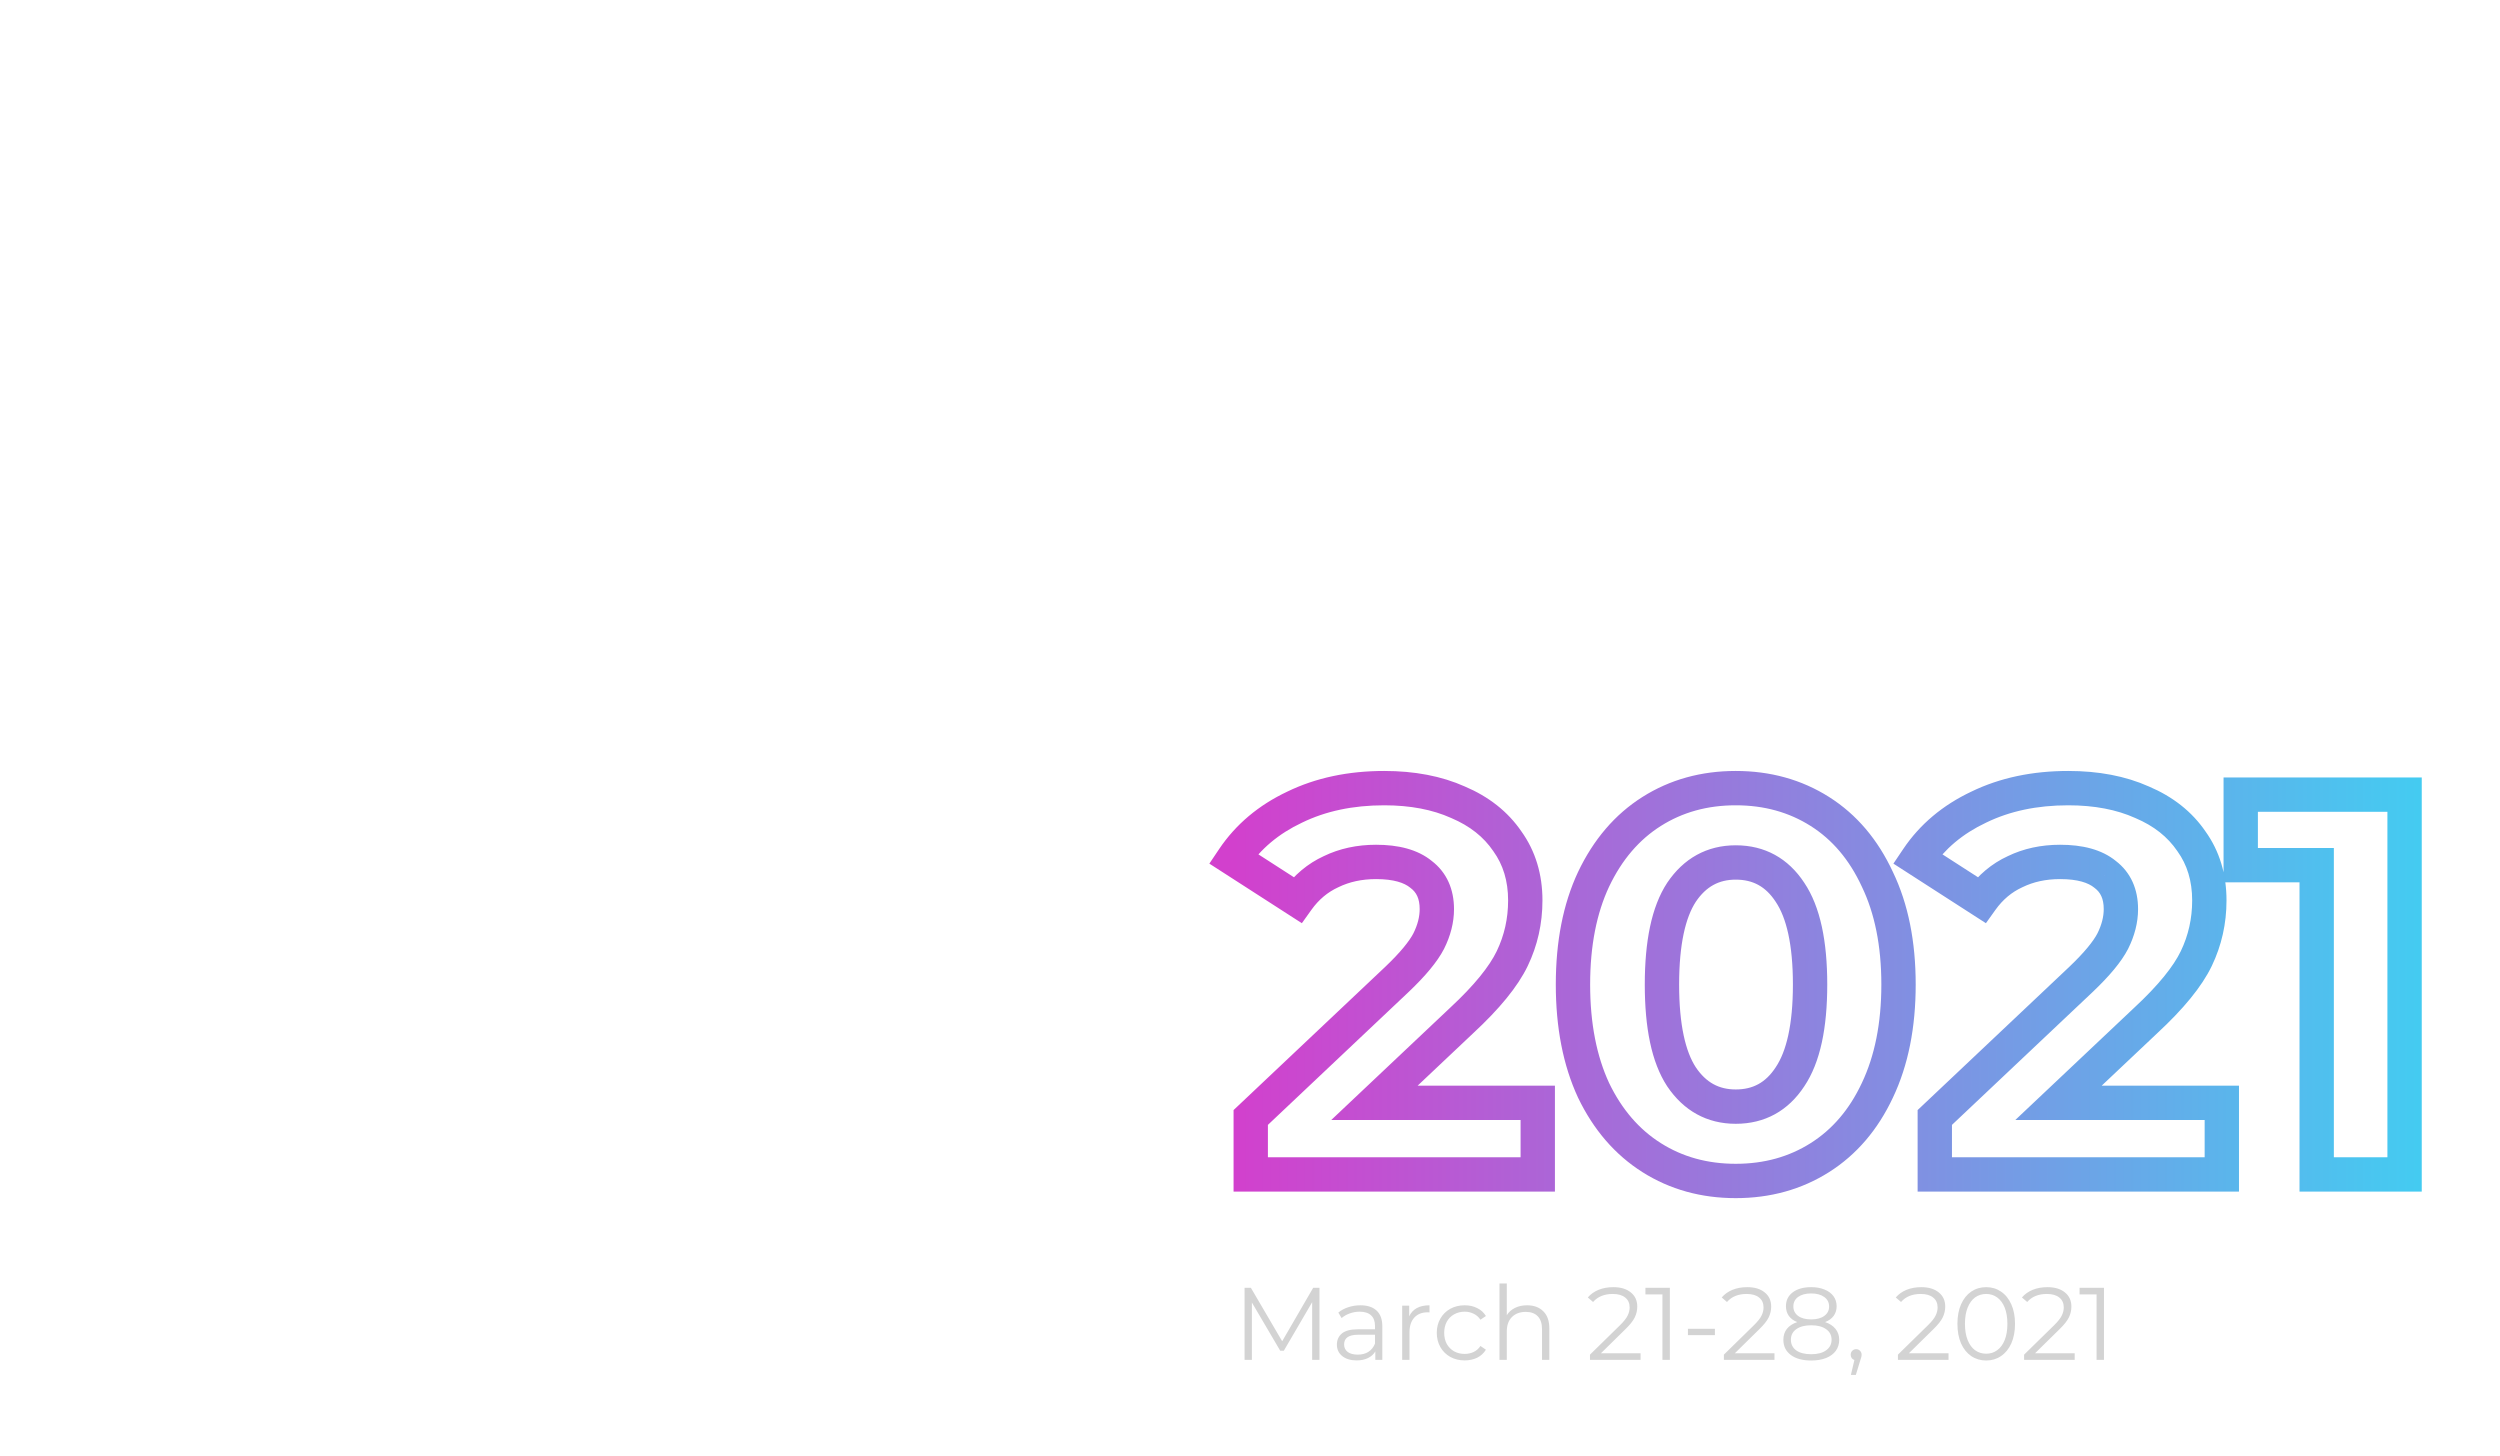 <svg width="728" height="424" viewBox="0 0 728 424" fill="none" xmlns="http://www.w3.org/2000/svg">
<path d="M384.23 375V396H382.1V379.2L373.85 393.33H372.8L364.55 379.29V396H362.42V375H364.25L373.37 390.57L382.4 375H384.23ZM396.142 380.1C398.202 380.1 399.782 380.62 400.882 381.66C401.982 382.68 402.532 384.2 402.532 386.22V396H400.492V393.54C400.012 394.36 399.302 395 398.362 395.46C397.442 395.92 396.342 396.15 395.062 396.15C393.302 396.15 391.902 395.73 390.862 394.89C389.822 394.05 389.302 392.94 389.302 391.56C389.302 390.22 389.782 389.14 390.742 388.32C391.722 387.5 393.272 387.09 395.392 387.09H400.402V386.13C400.402 384.77 400.022 383.74 399.262 383.04C398.502 382.32 397.392 381.96 395.932 381.96C394.932 381.96 393.972 382.13 393.052 382.47C392.132 382.79 391.342 383.24 390.682 383.82L389.722 382.23C390.522 381.55 391.482 381.03 392.602 380.67C393.722 380.29 394.902 380.1 396.142 380.1ZM395.392 394.47C396.592 394.47 397.622 394.2 398.482 393.66C399.342 393.1 399.982 392.3 400.402 391.26V388.68H395.452C392.752 388.68 391.402 389.62 391.402 391.5C391.402 392.42 391.752 393.15 392.452 393.69C393.152 394.21 394.132 394.47 395.392 394.47ZM410.358 383.31C410.858 382.25 411.598 381.45 412.578 380.91C413.578 380.37 414.808 380.1 416.268 380.1V382.17L415.758 382.14C414.098 382.14 412.798 382.65 411.858 383.67C410.918 384.69 410.448 386.12 410.448 387.96V396H408.318V380.22H410.358V383.31ZM426.518 396.15C424.958 396.15 423.558 395.81 422.318 395.13C421.098 394.45 420.138 393.5 419.438 392.28C418.738 391.04 418.388 389.65 418.388 388.11C418.388 386.57 418.738 385.19 419.438 383.97C420.138 382.75 421.098 381.8 422.318 381.12C423.558 380.44 424.958 380.1 426.518 380.1C427.878 380.1 429.088 380.37 430.148 380.91C431.228 381.43 432.078 382.2 432.698 383.22L431.108 384.3C430.588 383.52 429.928 382.94 429.128 382.56C428.328 382.16 427.458 381.96 426.518 381.96C425.378 381.96 424.348 382.22 423.428 382.74C422.528 383.24 421.818 383.96 421.298 384.9C420.798 385.84 420.548 386.91 420.548 388.11C420.548 389.33 420.798 390.41 421.298 391.35C421.818 392.27 422.528 392.99 423.428 393.51C424.348 394.01 425.378 394.26 426.518 394.26C427.458 394.26 428.328 394.07 429.128 393.69C429.928 393.31 430.588 392.73 431.108 391.95L432.698 393.03C432.078 394.05 431.228 394.83 430.148 395.37C429.068 395.89 427.858 396.15 426.518 396.15ZM444.688 380.1C446.668 380.1 448.238 380.68 449.398 381.84C450.578 382.98 451.168 384.65 451.168 386.85V396H449.038V387.06C449.038 385.42 448.628 384.17 447.808 383.31C446.988 382.45 445.818 382.02 444.298 382.02C442.598 382.02 441.248 382.53 440.248 383.55C439.268 384.55 438.778 385.94 438.778 387.72V396H436.648V373.74H438.778V382.98C439.358 382.06 440.158 381.35 441.178 380.85C442.198 380.35 443.368 380.1 444.688 380.1ZM477.732 394.08V396H463.002V394.47L471.732 385.92C472.832 384.84 473.572 383.91 473.952 383.13C474.352 382.33 474.552 381.53 474.552 380.73C474.552 379.49 474.122 378.53 473.262 377.85C472.422 377.15 471.212 376.8 469.632 376.8C467.172 376.8 465.262 377.58 463.902 379.14L462.372 377.82C463.192 376.86 464.232 376.12 465.492 375.6C466.772 375.08 468.212 374.82 469.812 374.82C471.952 374.82 473.642 375.33 474.882 376.35C476.142 377.35 476.772 378.73 476.772 380.49C476.772 381.57 476.532 382.61 476.052 383.61C475.572 384.61 474.662 385.76 473.322 387.06L466.182 394.08H477.732ZM486.263 375V396H484.103V376.92H479.153V375H486.263ZM491.523 386.94H499.383V388.8H491.523V386.94ZM516.726 394.08V396H501.996V394.47L510.726 385.92C511.826 384.84 512.566 383.91 512.946 383.13C513.346 382.33 513.546 381.53 513.546 380.73C513.546 379.49 513.116 378.53 512.256 377.85C511.416 377.15 510.206 376.8 508.626 376.8C506.166 376.8 504.256 377.58 502.896 379.14L501.366 377.82C502.186 376.86 503.226 376.12 504.486 375.6C505.766 375.08 507.206 374.82 508.806 374.82C510.946 374.82 512.636 375.33 513.876 376.35C515.136 377.35 515.766 378.73 515.766 380.49C515.766 381.57 515.526 382.61 515.046 383.61C514.566 384.61 513.656 385.76 512.316 387.06L505.176 394.08H516.726ZM531.467 384.99C532.787 385.43 533.797 386.09 534.497 386.97C535.217 387.85 535.577 388.91 535.577 390.15C535.577 391.37 535.247 392.44 534.587 393.36C533.927 394.26 532.977 394.96 531.737 395.46C530.517 395.94 529.077 396.18 527.417 396.18C524.897 396.18 522.917 395.64 521.477 394.56C520.037 393.48 519.317 392.01 519.317 390.15C519.317 388.89 519.657 387.83 520.337 386.97C521.037 386.09 522.047 385.43 523.367 384.99C522.287 384.57 521.467 383.97 520.907 383.19C520.347 382.39 520.067 381.45 520.067 380.37C520.067 378.67 520.727 377.32 522.047 376.32C523.387 375.32 525.177 374.82 527.417 374.82C528.897 374.82 530.187 375.05 531.287 375.51C532.407 375.95 533.277 376.59 533.897 377.43C534.517 378.27 534.827 379.25 534.827 380.37C534.827 381.45 534.537 382.39 533.957 383.19C533.377 383.97 532.547 384.57 531.467 384.99ZM522.227 380.43C522.227 381.59 522.687 382.51 523.607 383.19C524.527 383.87 525.797 384.21 527.417 384.21C529.037 384.21 530.307 383.87 531.227 383.19C532.167 382.51 532.637 381.6 532.637 380.46C532.637 379.28 532.157 378.35 531.197 377.67C530.257 376.99 528.997 376.65 527.417 376.65C525.817 376.65 524.547 376.99 523.607 377.67C522.687 378.35 522.227 379.27 522.227 380.43ZM527.417 394.35C529.277 394.35 530.727 393.97 531.767 393.21C532.827 392.45 533.357 391.42 533.357 390.12C533.357 388.82 532.827 387.8 531.767 387.06C530.727 386.3 529.277 385.92 527.417 385.92C525.577 385.92 524.127 386.3 523.067 387.06C522.027 387.8 521.507 388.82 521.507 390.12C521.507 391.44 522.027 392.48 523.067 393.24C524.107 393.98 525.557 394.35 527.417 394.35ZM540.511 392.88C540.971 392.88 541.351 393.04 541.651 393.36C541.951 393.66 542.101 394.04 542.101 394.5C542.101 394.74 542.061 395 541.981 395.28C541.921 395.56 541.821 395.88 541.681 396.24L540.421 400.38H538.981L540.001 396.03C539.681 395.93 539.421 395.75 539.221 395.49C539.021 395.21 538.921 394.88 538.921 394.5C538.921 394.04 539.071 393.66 539.371 393.36C539.671 393.04 540.051 392.88 540.511 392.88ZM567.41 394.08V396H552.68V394.47L561.41 385.92C562.51 384.84 563.25 383.91 563.63 383.13C564.03 382.33 564.23 381.53 564.23 380.73C564.23 379.49 563.8 378.53 562.94 377.85C562.1 377.15 560.89 376.8 559.31 376.8C556.85 376.8 554.94 377.58 553.58 379.14L552.05 377.82C552.87 376.86 553.91 376.12 555.17 375.6C556.45 375.08 557.89 374.82 559.49 374.82C561.63 374.82 563.32 375.33 564.56 376.35C565.82 377.35 566.45 378.73 566.45 380.49C566.45 381.57 566.21 382.61 565.73 383.61C565.25 384.61 564.34 385.76 563 387.06L555.86 394.08H567.41ZM578.373 396.18C576.753 396.18 575.303 395.75 574.023 394.89C572.763 394.03 571.773 392.8 571.053 391.2C570.353 389.58 570.003 387.68 570.003 385.5C570.003 383.32 570.353 381.43 571.053 379.83C571.773 378.21 572.763 376.97 574.023 376.11C575.303 375.25 576.753 374.82 578.373 374.82C579.993 374.82 581.433 375.25 582.693 376.11C583.973 376.97 584.973 378.21 585.693 379.83C586.413 381.43 586.773 383.32 586.773 385.5C586.773 387.68 586.413 389.58 585.693 391.2C584.973 392.8 583.973 394.03 582.693 394.89C581.433 395.75 579.993 396.18 578.373 396.18ZM578.373 394.2C579.593 394.2 580.663 393.86 581.583 393.18C582.523 392.5 583.253 391.51 583.773 390.21C584.293 388.91 584.553 387.34 584.553 385.5C584.553 383.66 584.293 382.09 583.773 380.79C583.253 379.49 582.523 378.5 581.583 377.82C580.663 377.14 579.593 376.8 578.373 376.8C577.153 376.8 576.073 377.14 575.133 377.82C574.213 378.5 573.493 379.49 572.973 380.79C572.453 382.09 572.193 383.66 572.193 385.5C572.193 387.34 572.453 388.91 572.973 390.21C573.493 391.51 574.213 392.5 575.133 393.18C576.073 393.86 577.153 394.2 578.373 394.2ZM604.148 394.08V396H589.418V394.47L598.148 385.92C599.248 384.84 599.988 383.91 600.368 383.13C600.768 382.33 600.968 381.53 600.968 380.73C600.968 379.49 600.538 378.53 599.678 377.85C598.838 377.15 597.628 376.8 596.048 376.8C593.588 376.8 591.678 377.58 590.318 379.14L588.788 377.82C589.608 376.86 590.648 376.12 591.908 375.6C593.188 375.08 594.628 374.82 596.228 374.82C598.368 374.82 600.058 375.33 601.298 376.35C602.558 377.35 603.188 378.73 603.188 380.49C603.188 381.57 602.948 382.61 602.468 383.61C601.988 384.61 601.078 385.76 599.738 387.06L592.598 394.08H604.148ZM612.679 375V396H610.519V376.92H605.569V375H612.679Z" fill="#D3D3D3"/>
<path d="M447.796 321.144H451.296V317.644H447.796V321.144ZM447.796 342V345.5H451.296V342H447.796ZM364.214 342H360.714V345.5H364.214V342ZM364.214 325.41L361.811 322.865L360.714 323.901V325.41H364.214ZM406.874 285.12L409.277 287.665L409.283 287.659L409.289 287.653L406.874 285.12ZM416.038 274.06L419.147 275.668L419.158 275.647L419.169 275.625L416.038 274.06ZM413.826 254.626L411.604 257.331L411.657 257.374L411.711 257.414L413.826 254.626ZM387.598 253.836L389.059 257.016L389.094 257L389.129 256.983L387.598 253.836ZM377.802 262.052L375.907 264.994L378.711 266.801L380.65 264.086L377.802 262.052ZM359.158 250.044L356.253 248.092L354.262 251.054L357.263 252.987L359.158 250.044ZM377.012 235.034L378.507 238.199L378.524 238.19L378.542 238.182L377.012 235.034ZM424.57 233.612L423.138 236.806L423.171 236.821L423.204 236.835L424.57 233.612ZM438.948 244.988L436.055 246.958L436.079 246.993L436.104 247.028L438.948 244.988ZM440.37 279.116L443.525 280.631L443.525 280.631L440.37 279.116ZM425.676 297.128L423.296 294.562L423.285 294.572L423.273 294.583L425.676 297.128ZM400.238 321.144L397.835 318.599L391.432 324.644H400.238V321.144ZM444.296 321.144V342H451.296V321.144H444.296ZM447.796 338.5H364.214V345.5H447.796V338.5ZM367.714 342V325.41H360.714V342H367.714ZM366.617 327.955L409.277 287.665L404.471 282.575L361.811 322.865L366.617 327.955ZM409.289 287.653C413.909 283.248 417.298 279.242 419.147 275.668L412.929 272.452C411.618 274.987 408.898 278.354 404.459 282.587L409.289 287.653ZM419.169 275.625C420.953 272.055 421.908 268.415 421.908 264.738H414.908C414.908 267.17 414.283 269.745 412.908 272.495L419.169 275.625ZM421.908 264.738C421.908 259.41 420.01 254.924 415.941 251.838L411.711 257.414C413.751 258.962 414.908 261.218 414.908 264.738H421.908ZM416.048 251.921C412.22 248.777 406.914 247.492 400.712 247.492V254.492C406.096 254.492 409.534 255.63 411.604 257.331L416.048 251.921ZM400.712 247.492C395.399 247.492 390.495 248.534 386.067 250.689L389.129 256.983C392.496 255.346 396.334 254.492 400.712 254.492V247.492ZM386.137 250.656C381.654 252.715 377.921 255.864 374.954 260.018L380.65 264.086C382.95 260.867 385.748 258.538 389.059 257.016L386.137 250.656ZM379.697 259.109L361.053 247.101L357.263 252.987L375.907 264.994L379.697 259.109ZM362.063 251.996C366 246.138 371.444 241.534 378.507 238.199L375.517 231.869C367.412 235.697 360.953 241.099 356.253 248.092L362.063 251.996ZM378.542 238.182C385.578 234.762 393.731 233.004 403.082 233.004V226.004C392.841 226.004 383.614 227.933 375.482 231.886L378.542 238.182ZM403.082 233.004C410.914 233.004 417.569 234.309 423.138 236.806L426.002 230.418C419.352 227.437 411.682 226.004 403.082 226.004V233.004ZM423.204 236.835C428.881 239.24 433.109 242.631 436.055 246.958L441.841 243.018C438.045 237.443 432.688 233.251 425.936 230.389L423.204 236.835ZM436.104 247.028C439.106 251.212 440.662 256.22 440.662 262.21H447.662C447.662 254.928 445.742 248.454 441.792 242.948L436.104 247.028ZM440.662 262.21C440.662 267.705 439.509 272.821 437.215 277.601L443.525 280.631C446.287 274.878 447.662 268.723 447.662 262.21H440.662ZM437.215 277.601C434.965 282.289 430.435 287.94 423.296 294.562L428.056 299.694C435.453 292.833 440.719 286.476 443.525 280.631L437.215 277.601ZM423.273 294.583L397.835 318.599L402.641 323.689L428.079 299.673L423.273 294.583ZM400.238 324.644H447.796V317.644H400.238V324.644ZM480.959 337.102L482.829 334.144L482.829 334.144L480.959 337.102ZM464.053 317.51L460.877 318.982L460.888 319.005L460.899 319.028L464.053 317.51ZM464.053 256.048L460.892 254.545L460.888 254.553L460.884 254.561L464.053 256.048ZM480.959 236.298L482.829 239.256L482.829 239.256L480.959 236.298ZM529.939 236.298L528.068 239.256L528.068 239.256L529.939 236.298ZM546.687 256.048L543.511 257.52L543.522 257.543L543.533 257.566L546.687 256.048ZM546.687 317.51L543.526 316.007L543.522 316.015L543.518 316.023L546.687 317.51ZM529.939 337.102L528.068 334.144L528.068 334.144L529.939 337.102ZM521.249 313.56L518.345 311.606L518.332 311.625L518.32 311.643L521.249 313.56ZM521.249 259.84L518.32 261.757L518.332 261.775L518.345 261.794L521.249 259.84ZM489.649 259.84L486.745 257.886L486.732 257.905L486.72 257.923L489.649 259.84ZM489.649 313.56L486.72 315.477L486.732 315.495L486.745 315.514L489.649 313.56ZM505.449 340.396C496.891 340.396 489.387 338.29 482.829 334.144L479.088 340.06C486.856 344.972 495.679 347.396 505.449 347.396V340.396ZM482.829 334.144C476.284 330.005 471.064 324.004 467.206 315.992L460.899 319.028C465.257 328.08 471.308 335.14 479.088 340.06L482.829 334.144ZM467.228 316.038C463.486 307.963 461.549 298.218 461.549 286.7H454.549C454.549 298.987 456.614 309.783 460.877 318.982L467.228 316.038ZM461.549 286.7C461.549 275.18 463.486 265.496 467.221 257.535L460.884 254.561C456.614 263.664 454.549 274.415 454.549 286.7H461.549ZM467.213 257.551C471.075 249.432 476.295 243.388 482.829 239.256L479.088 233.34C471.297 238.267 465.246 245.389 460.892 254.545L467.213 257.551ZM482.829 239.256C489.387 235.11 496.891 233.004 505.449 233.004V226.004C495.679 226.004 486.856 228.428 479.088 233.34L482.829 239.256ZM505.449 233.004C514.007 233.004 521.511 235.11 528.068 239.256L531.809 233.34C524.041 228.428 515.219 226.004 505.449 226.004V233.004ZM528.068 239.256C534.594 243.383 539.755 249.415 543.511 257.52L549.862 254.576C545.613 245.406 539.609 238.272 531.809 233.34L528.068 239.256ZM543.533 257.566C547.362 265.519 549.349 275.192 549.349 286.7H556.349C556.349 274.403 554.227 263.641 549.84 254.53L543.533 257.566ZM549.349 286.7C549.349 298.207 547.363 307.939 543.526 316.007L549.847 319.013C554.227 309.806 556.349 298.999 556.349 286.7H549.349ZM543.518 316.023C539.766 324.021 534.605 330.01 528.068 334.144L531.809 340.06C539.598 335.135 545.602 328.063 549.855 318.997L543.518 316.023ZM528.068 334.144C521.511 338.29 514.007 340.396 505.449 340.396V347.396C515.219 347.396 524.041 344.972 531.809 340.06L528.068 334.144ZM505.449 325.75C513.409 325.75 519.76 322.226 524.177 315.477L518.32 311.643C515.154 316.481 510.971 318.75 505.449 318.75V325.75ZM524.153 315.514C528.631 308.856 530.595 299.057 530.595 286.7H523.595C523.595 298.569 521.661 306.677 518.345 311.606L524.153 315.514ZM530.595 286.7C530.595 274.343 528.631 264.544 524.153 257.886L518.345 261.794C521.661 266.723 523.595 274.831 523.595 286.7H530.595ZM524.177 257.923C519.76 251.174 513.409 247.65 505.449 247.65V254.65C510.971 254.65 515.154 256.919 518.32 261.757L524.177 257.923ZM505.449 247.65C497.577 247.65 491.252 251.187 486.745 257.886L492.553 261.794C495.84 256.907 500.048 254.65 505.449 254.65V247.65ZM486.72 257.923C482.369 264.571 480.461 274.354 480.461 286.7H487.461C487.461 274.819 489.345 266.695 492.577 261.757L486.72 257.923ZM480.461 286.7C480.461 299.046 482.369 308.829 486.72 315.477L492.577 311.643C489.345 306.705 487.461 298.581 487.461 286.7H480.461ZM486.745 315.514C491.252 322.213 497.577 325.75 505.449 325.75V318.75C500.048 318.75 495.84 316.493 492.553 311.606L486.745 315.514ZM646.993 321.144H650.493V317.644H646.993V321.144ZM646.993 342V345.5H650.493V342H646.993ZM563.411 342H559.911V345.5H563.411V342ZM563.411 325.41L561.008 322.865L559.911 323.901V325.41H563.411ZM606.071 285.12L608.474 287.665L608.481 287.659L608.487 287.653L606.071 285.12ZM615.235 274.06L618.344 275.668L618.355 275.647L618.366 275.625L615.235 274.06ZM613.023 254.626L610.802 257.331L610.854 257.374L610.908 257.414L613.023 254.626ZM586.795 253.836L588.257 257.016L588.292 257L588.326 256.983L586.795 253.836ZM576.999 262.052L575.104 264.994L577.908 266.801L579.847 264.086L576.999 262.052ZM558.355 250.044L555.45 248.092L553.459 251.054L556.46 252.987L558.355 250.044ZM576.209 235.034L577.704 238.199L577.722 238.19L577.739 238.182L576.209 235.034ZM623.767 233.612L622.336 236.806L622.369 236.821L622.402 236.835L623.767 233.612ZM638.145 244.988L635.252 246.958L635.276 246.993L635.301 247.028L638.145 244.988ZM639.567 279.116L642.723 280.631L642.723 280.631L639.567 279.116ZM624.873 297.128L622.493 294.562L622.482 294.572L622.471 294.583L624.873 297.128ZM599.435 321.144L597.033 318.599L590.63 324.644H599.435V321.144ZM643.493 321.144V342H650.493V321.144H643.493ZM646.993 338.5H563.411V345.5H646.993V338.5ZM566.911 342V325.41H559.911V342H566.911ZM565.814 327.955L608.474 287.665L603.668 282.575L561.008 322.865L565.814 327.955ZM608.487 287.653C613.106 283.248 616.495 279.242 618.344 275.668L612.127 272.452C610.815 274.987 608.095 278.354 603.656 282.587L608.487 287.653ZM618.366 275.625C620.151 272.055 621.105 268.415 621.105 264.738H614.105C614.105 267.17 613.48 269.745 612.105 272.495L618.366 275.625ZM621.105 264.738C621.105 259.41 619.207 254.924 615.139 251.838L610.908 257.414C612.948 258.962 614.105 261.218 614.105 264.738H621.105ZM615.245 251.921C611.417 248.777 606.111 247.492 599.909 247.492V254.492C605.294 254.492 608.731 255.63 610.802 257.331L615.245 251.921ZM599.909 247.492C594.597 247.492 589.692 248.534 585.264 250.689L588.326 256.983C591.693 255.346 595.531 254.492 599.909 254.492V247.492ZM585.334 250.656C580.851 252.715 577.118 255.864 574.151 260.018L579.847 264.086C582.147 260.867 584.945 258.538 588.257 257.016L585.334 250.656ZM578.894 259.109L560.25 247.101L556.46 252.987L575.104 264.994L578.894 259.109ZM561.26 251.996C565.197 246.138 570.641 241.534 577.704 238.199L574.715 231.869C566.609 235.697 560.15 241.099 555.45 248.092L561.26 251.996ZM577.739 238.182C584.775 234.762 592.928 233.004 602.279 233.004V226.004C592.039 226.004 582.811 227.933 574.679 231.886L577.739 238.182ZM602.279 233.004C610.111 233.004 616.767 234.309 622.336 236.806L625.199 230.418C618.549 227.437 610.879 226.004 602.279 226.004V233.004ZM622.402 236.835C628.078 239.24 632.306 242.631 635.252 246.958L641.038 243.018C637.243 237.443 631.885 233.251 625.133 230.389L622.402 236.835ZM635.301 247.028C638.303 251.212 639.859 256.22 639.859 262.21H646.859C646.859 254.928 644.94 248.454 640.989 242.948L635.301 247.028ZM639.859 262.21C639.859 267.705 638.707 272.821 636.412 277.601L642.723 280.631C645.484 274.878 646.859 268.723 646.859 262.21H639.859ZM636.412 277.601C634.162 282.289 629.632 287.94 622.493 294.562L627.253 299.694C634.651 292.833 639.917 286.476 642.723 280.631L636.412 277.601ZM622.471 294.583L597.033 318.599L601.838 323.689L627.276 299.673L622.471 294.583ZM599.435 324.644H646.993V317.644H599.435V324.644ZM700.215 231.4H703.715V227.9H700.215V231.4ZM700.215 342V345.5H703.715V342H700.215ZM674.619 342H671.119V345.5H674.619V342ZM674.619 251.94H678.119V248.44H674.619V251.94ZM652.499 251.94H648.999V255.44H652.499V251.94ZM652.499 231.4V227.9H648.999V231.4H652.499ZM696.715 231.4V342H703.715V231.4H696.715ZM700.215 338.5H674.619V345.5H700.215V338.5ZM678.119 342V251.94H671.119V342H678.119ZM674.619 248.44H652.499V255.44H674.619V248.44ZM655.999 251.94V231.4H648.999V251.94H655.999ZM652.499 234.9H700.215V227.9H652.499V234.9Z" fill="white"/>
<g filter="url(#filter0_f)">
<path d="M447.796 321.144H452.796V316.144H447.796V321.144ZM447.796 342V347H452.796V342H447.796ZM364.214 342H359.214V347H364.214V342ZM364.214 325.41L360.781 321.775L359.214 323.255V325.41H364.214ZM406.874 285.12L410.307 288.755L410.316 288.747L410.324 288.739L406.874 285.12ZM416.038 274.06L420.479 276.357L420.495 276.327L420.51 276.296L416.038 274.06ZM413.826 254.626L410.652 258.49L410.727 258.551L410.804 258.609L413.826 254.626ZM387.598 253.836L389.686 258.379L389.736 258.356L389.785 258.332L387.598 253.836ZM377.802 262.052L375.095 266.256L379.101 268.836L381.871 264.958L377.802 262.052ZM359.158 250.044L355.008 247.255L352.164 251.487L356.451 254.248L359.158 250.044ZM377.012 235.034L379.147 239.555L379.173 239.543L379.198 239.531L377.012 235.034ZM424.57 233.612L422.525 238.175L422.572 238.196L422.619 238.216L424.57 233.612ZM438.948 244.988L434.815 247.802L434.85 247.853L434.885 247.903L438.948 244.988ZM440.37 279.116L444.878 281.28L444.878 281.28L440.37 279.116ZM425.676 297.128L422.276 293.462L422.26 293.477L422.244 293.492L425.676 297.128ZM400.238 321.144L396.806 317.508L387.659 326.144H400.238V321.144ZM442.796 321.144V342H452.796V321.144H442.796ZM447.796 337H364.214V347H447.796V337ZM369.214 342V325.41H359.214V342H369.214ZM367.647 329.045L410.307 288.755L403.441 281.485L360.781 321.775L367.647 329.045ZM410.324 288.739C414.982 284.297 418.515 280.154 420.479 276.357L411.597 271.763C410.401 274.076 407.824 277.305 403.424 281.501L410.324 288.739ZM420.51 276.296C422.383 272.551 423.408 268.682 423.408 264.738H413.408C413.408 266.903 412.853 269.249 411.566 271.824L420.51 276.296ZM423.408 264.738C423.408 259.023 421.351 254.059 416.848 250.643L410.804 258.609C412.41 259.828 413.408 261.605 413.408 264.738H423.408ZM417 250.762C412.795 247.309 407.089 245.992 400.712 245.992V255.992C405.921 255.992 408.958 257.098 410.652 258.49L417 250.762ZM400.712 245.992C395.199 245.992 390.066 247.075 385.411 249.34L389.785 258.332C392.924 256.805 396.534 255.992 400.712 255.992V245.992ZM385.51 249.293C380.776 251.468 376.844 254.792 373.733 259.146L381.871 264.958C384.027 261.939 386.625 259.786 389.686 258.379L385.51 249.293ZM380.509 257.848L361.865 245.84L356.451 254.248L375.095 266.256L380.509 257.848ZM363.308 252.833C367.082 247.218 372.308 242.785 379.147 239.555L374.877 230.513C366.548 234.446 359.872 240.019 355.008 247.255L363.308 252.833ZM379.198 239.531C385.999 236.225 393.921 234.504 403.082 234.504V224.504C392.651 224.504 383.193 226.47 374.826 230.537L379.198 239.531ZM403.082 234.504C410.749 234.504 417.187 235.782 422.525 238.175L426.615 229.049C419.734 225.965 411.847 224.504 403.082 224.504V234.504ZM422.619 238.216C428.065 240.523 432.051 243.743 434.815 247.802L443.081 242.174C439.103 236.332 433.504 231.967 426.521 229.008L422.619 238.216ZM434.885 247.903C437.684 251.803 439.162 256.496 439.162 262.21H449.162C449.162 254.652 447.164 247.863 443.011 242.073L434.885 247.903ZM439.162 262.21C439.162 267.486 438.057 272.38 435.862 276.952L444.878 281.28C447.739 275.319 449.162 268.942 449.162 262.21H439.162ZM435.862 276.952C433.731 281.392 429.359 286.892 422.276 293.462L429.076 300.794C436.529 293.881 441.953 287.373 444.878 281.28L435.862 276.952ZM422.244 293.492L396.806 317.508L403.67 324.78L429.108 300.764L422.244 293.492ZM400.238 326.144H447.796V316.144H400.238V326.144ZM480.959 337.102L483.631 332.876L483.631 332.876L480.959 337.102ZM464.053 317.51L459.516 319.612L459.532 319.646L459.548 319.679L464.053 317.51ZM464.053 256.048L459.537 253.9L459.532 253.912L459.526 253.924L464.053 256.048ZM480.959 236.298L483.631 240.524L483.631 240.524L480.959 236.298ZM529.939 236.298L527.266 240.524L527.266 240.524L529.939 236.298ZM546.687 256.048L542.15 258.15L542.166 258.184L542.182 258.217L546.687 256.048ZM546.687 317.51L542.171 315.362L542.166 315.374L542.16 315.386L546.687 317.51ZM529.939 337.102L527.266 332.876L527.266 332.876L529.939 337.102ZM521.249 313.56L517.1 310.769L517.082 310.795L517.065 310.822L521.249 313.56ZM521.249 259.84L517.065 262.578L517.082 262.605L517.1 262.631L521.249 259.84ZM489.649 259.84L485.5 257.049L485.482 257.075L485.465 257.102L489.649 259.84ZM489.649 313.56L485.465 316.298L485.482 316.325L485.5 316.351L489.649 313.56ZM505.449 338.896C497.151 338.896 489.929 336.859 483.631 332.876L478.286 341.328C486.314 346.404 495.419 348.896 505.449 348.896V338.896ZM483.631 332.876C477.35 328.904 472.309 323.131 468.558 315.341L459.548 319.679C464.013 328.953 470.242 336.241 478.286 341.328L483.631 332.876ZM468.589 315.408C464.958 307.573 463.049 298.053 463.049 286.7H453.049C453.049 299.152 455.142 310.173 459.516 319.612L468.589 315.408ZM463.049 286.7C463.049 275.344 464.959 265.888 468.579 258.172L459.526 253.924C455.141 263.272 453.049 274.25 453.049 286.7H463.049ZM468.568 258.196C472.324 250.298 477.366 244.486 483.631 240.524L478.286 232.072C470.226 237.169 463.997 244.523 459.537 253.9L468.568 258.196ZM483.631 240.524C489.929 236.541 497.151 234.504 505.449 234.504V224.504C495.419 224.504 486.314 226.996 478.286 232.072L483.631 240.524ZM505.449 234.504C513.747 234.504 520.968 236.541 527.266 240.524L532.611 232.072C524.584 226.996 515.479 224.504 505.449 224.504V234.504ZM527.266 240.524C533.519 244.478 538.5 250.274 542.15 258.15L551.223 253.946C546.868 244.547 540.684 237.177 532.611 232.072L527.266 240.524ZM542.182 258.217C545.891 265.921 547.849 275.361 547.849 286.7H557.849C557.849 274.234 555.698 263.239 551.192 253.879L542.182 258.217ZM547.849 286.7C547.849 298.037 545.892 307.539 542.171 315.362L551.202 319.658C555.697 310.206 557.849 299.169 557.849 286.7H547.849ZM542.16 315.386C538.516 323.155 533.535 328.912 527.266 332.876L532.611 341.328C540.668 336.233 546.853 328.929 551.213 319.634L542.16 315.386ZM527.266 332.876C520.968 336.859 513.747 338.896 505.449 338.896V348.896C515.479 348.896 524.584 346.404 532.611 341.328L527.266 332.876ZM505.449 327.25C513.931 327.25 520.747 323.457 525.432 316.298L517.065 310.822C514.167 315.25 510.449 317.25 505.449 317.25V327.25ZM525.397 316.351C530.125 309.323 532.095 299.162 532.095 286.7H522.095C522.095 298.465 520.167 306.21 517.1 310.769L525.397 316.351ZM532.095 286.7C532.095 274.238 530.125 264.076 525.397 257.049L517.1 262.631C520.167 267.19 522.095 274.935 522.095 286.7H532.095ZM525.432 257.102C520.747 249.943 513.931 246.15 505.449 246.15V256.15C510.449 256.15 514.167 258.15 517.065 262.578L525.432 257.102ZM505.449 246.15C497.047 246.15 490.269 249.961 485.5 257.049L493.797 262.631C496.823 258.133 500.578 256.15 505.449 256.15V246.15ZM485.465 257.102C480.874 264.116 478.961 274.254 478.961 286.7H488.961C488.961 274.919 490.84 267.15 493.832 262.578L485.465 257.102ZM478.961 286.7C478.961 299.146 480.874 309.284 485.465 316.298L493.832 310.822C490.84 306.25 488.961 298.481 488.961 286.7H478.961ZM485.5 316.351C490.269 323.439 497.047 327.25 505.449 327.25V317.25C500.578 317.25 496.823 315.267 493.797 310.769L485.5 316.351ZM646.993 321.144H651.993V316.144H646.993V321.144ZM646.993 342V347H651.993V342H646.993ZM563.411 342H558.411V347H563.411V342ZM563.411 325.41L559.978 321.775L558.411 323.255V325.41H563.411ZM606.071 285.12L609.504 288.755L609.513 288.747L609.522 288.739L606.071 285.12ZM615.235 274.06L619.676 276.357L619.692 276.327L619.707 276.296L615.235 274.06ZM613.023 254.626L609.85 258.49L609.924 258.551L610.001 258.609L613.023 254.626ZM586.795 253.836L588.883 258.379L588.933 258.356L588.983 258.332L586.795 253.836ZM576.999 262.052L574.292 266.256L578.298 268.836L581.068 264.958L576.999 262.052ZM558.355 250.044L554.206 247.255L551.361 251.487L555.648 254.248L558.355 250.044ZM576.209 235.034L578.344 239.555L578.37 239.543L578.395 239.531L576.209 235.034ZM623.767 233.612L621.722 238.175L621.769 238.196L621.817 238.216L623.767 233.612ZM638.145 244.988L634.012 247.802L634.047 247.853L634.083 247.903L638.145 244.988ZM639.567 279.116L644.075 281.28L644.075 281.28L639.567 279.116ZM624.873 297.128L621.473 293.462L621.457 293.477L621.441 293.492L624.873 297.128ZM599.435 321.144L596.003 317.508L586.856 326.144H599.435V321.144ZM641.993 321.144V342H651.993V321.144H641.993ZM646.993 337H563.411V347H646.993V337ZM568.411 342V325.41H558.411V342H568.411ZM566.844 329.045L609.504 288.755L602.638 281.485L559.978 321.775L566.844 329.045ZM609.522 288.739C614.18 284.297 617.713 280.154 619.676 276.357L610.794 271.763C609.598 274.076 607.021 277.305 602.621 281.501L609.522 288.739ZM619.707 276.296C621.58 272.551 622.605 268.682 622.605 264.738H612.605C612.605 266.903 612.05 269.249 610.763 271.824L619.707 276.296ZM622.605 264.738C622.605 259.023 620.549 254.059 616.045 250.643L610.001 258.609C611.607 259.828 612.605 261.605 612.605 264.738H622.605ZM616.197 250.762C611.993 247.309 606.287 245.992 599.909 245.992V255.992C605.119 255.992 608.155 257.098 609.85 258.49L616.197 250.762ZM599.909 245.992C594.396 245.992 589.263 247.075 584.608 249.34L588.983 258.332C592.122 256.805 595.732 255.992 599.909 255.992V245.992ZM584.708 249.293C579.974 251.468 576.041 254.792 572.931 259.146L581.068 264.958C583.224 261.939 585.822 259.786 588.883 258.379L584.708 249.293ZM579.707 257.848L561.063 245.84L555.648 254.248L574.292 266.256L579.707 257.848ZM562.505 252.833C566.279 247.218 571.505 242.785 578.344 239.555L574.074 230.513C565.745 234.446 559.069 240.019 554.206 247.255L562.505 252.833ZM578.395 239.531C585.196 236.225 593.118 234.504 602.279 234.504V224.504C591.848 224.504 582.39 226.47 574.023 230.537L578.395 239.531ZM602.279 234.504C609.947 234.504 616.385 235.782 621.722 238.175L625.813 229.049C618.931 225.965 611.044 224.504 602.279 224.504V234.504ZM621.817 238.216C627.263 240.523 631.249 243.743 634.012 247.802L642.278 242.174C638.301 236.332 632.701 231.967 625.718 229.008L621.817 238.216ZM634.083 247.903C636.881 251.803 638.359 256.496 638.359 262.21H648.359C648.359 254.652 646.362 247.863 642.208 242.073L634.083 247.903ZM638.359 262.21C638.359 267.486 637.254 272.38 635.06 276.952L644.075 281.28C646.936 275.319 648.359 268.942 648.359 262.21H638.359ZM635.06 276.952C632.929 281.392 628.556 286.892 621.473 293.462L628.273 300.794C635.726 293.881 641.15 287.373 644.075 281.28L635.06 276.952ZM621.441 293.492L596.003 317.508L602.868 324.78L628.306 300.764L621.441 293.492ZM599.435 326.144H646.993V316.144H599.435V326.144ZM700.215 231.4H705.215V226.4H700.215V231.4ZM700.215 342V347H705.215V342H700.215ZM674.619 342H669.619V347H674.619V342ZM674.619 251.94H679.619V246.94H674.619V251.94ZM652.499 251.94H647.499V256.94H652.499V251.94ZM652.499 231.4V226.4H647.499V231.4H652.499ZM695.215 231.4V342H705.215V231.4H695.215ZM700.215 337H674.619V347H700.215V337ZM679.619 342V251.94H669.619V342H679.619ZM674.619 246.94H652.499V256.94H674.619V246.94ZM657.499 251.94V231.4H647.499V251.94H657.499ZM652.499 236.4H700.215V226.4H652.499V236.4Z" fill="url(#paint0_linear)"/>
</g>
<path d="M430.6 132V202H417.6V172H381.4V202H368.4V132H381.4V160.9H417.6V132H430.6ZM494.757 185.8H459.757L452.857 202H439.457L470.957 132H483.757L515.357 202H501.757L494.757 185.8ZM490.457 175.6L477.257 145L464.157 175.6H490.457ZM555.683 203C548.616 203 542.216 201.467 536.483 198.4C530.816 195.267 526.349 190.967 523.083 185.5C519.883 180.033 518.283 173.867 518.283 167C518.283 160.133 519.916 153.967 523.183 148.5C526.449 143.033 530.916 138.767 536.583 135.7C542.316 132.567 548.716 131 555.783 131C561.516 131 566.749 132 571.483 134C576.216 136 580.216 138.9 583.483 142.7L575.083 150.6C570.016 145.133 563.783 142.4 556.383 142.4C551.583 142.4 547.283 143.467 543.483 145.6C539.683 147.667 536.716 150.567 534.583 154.3C532.449 158.033 531.383 162.267 531.383 167C531.383 171.733 532.449 175.967 534.583 179.7C536.716 183.433 539.683 186.367 543.483 188.5C547.283 190.567 551.583 191.6 556.383 191.6C563.783 191.6 570.016 188.833 575.083 183.3L583.483 191.3C580.216 195.1 576.183 198 571.383 200C566.649 202 561.416 203 555.683 203ZM620.039 172.7L608.939 184.1V202H595.939V132H608.939V167.9L643.539 132H658.139L628.739 163.3L659.939 202H644.739L620.039 172.7ZM689.026 203C683.626 203 678.392 202.233 673.326 200.7C668.326 199.167 664.359 197.133 661.426 194.6L665.926 184.5C668.792 186.767 672.292 188.633 676.426 190.1C680.626 191.5 684.826 192.2 689.026 192.2C694.226 192.2 698.092 191.367 700.626 189.7C703.226 188.033 704.526 185.833 704.526 183.1C704.526 181.1 703.792 179.467 702.326 178.2C700.926 176.867 699.126 175.833 696.926 175.1C694.726 174.367 691.726 173.533 687.926 172.6C682.592 171.333 678.259 170.067 674.926 168.8C671.659 167.533 668.826 165.567 666.426 162.9C664.092 160.167 662.926 156.5 662.926 151.9C662.926 148.033 663.959 144.533 666.026 141.4C668.159 138.2 671.326 135.667 675.526 133.8C679.792 131.933 684.992 131 691.126 131C695.392 131 699.592 131.533 703.726 132.6C707.859 133.667 711.426 135.2 714.426 137.2L710.326 147.3C707.259 145.5 704.059 144.133 700.726 143.2C697.392 142.267 694.159 141.8 691.026 141.8C685.892 141.8 682.059 142.667 679.526 144.4C677.059 146.133 675.826 148.433 675.826 151.3C675.826 153.3 676.526 154.933 677.926 156.2C679.392 157.467 681.226 158.467 683.426 159.2C685.626 159.933 688.626 160.767 692.426 161.7C697.626 162.9 701.892 164.167 705.226 165.5C708.559 166.767 711.392 168.733 713.726 171.4C716.126 174.067 717.326 177.667 717.326 182.2C717.326 186.067 716.259 189.567 714.126 192.7C712.059 195.833 708.892 198.333 704.626 200.2C700.359 202.067 695.159 203 689.026 203Z" fill="white"/>
<g filter="url(#filter1_f)">
<path d="M430.6 132V202H417.6V172H381.4V202H368.4V132H381.4V160.9H417.6V132H430.6ZM494.757 185.8H459.757L452.857 202H439.457L470.957 132H483.757L515.357 202H501.757L494.757 185.8ZM490.457 175.6L477.257 145L464.157 175.6H490.457ZM555.683 203C548.616 203 542.216 201.467 536.483 198.4C530.816 195.267 526.349 190.967 523.083 185.5C519.883 180.033 518.283 173.867 518.283 167C518.283 160.133 519.916 153.967 523.183 148.5C526.449 143.033 530.916 138.767 536.583 135.7C542.316 132.567 548.716 131 555.783 131C561.516 131 566.749 132 571.483 134C576.216 136 580.216 138.9 583.483 142.7L575.083 150.6C570.016 145.133 563.783 142.4 556.383 142.4C551.583 142.4 547.283 143.467 543.483 145.6C539.683 147.667 536.716 150.567 534.583 154.3C532.449 158.033 531.383 162.267 531.383 167C531.383 171.733 532.449 175.967 534.583 179.7C536.716 183.433 539.683 186.367 543.483 188.5C547.283 190.567 551.583 191.6 556.383 191.6C563.783 191.6 570.016 188.833 575.083 183.3L583.483 191.3C580.216 195.1 576.183 198 571.383 200C566.649 202 561.416 203 555.683 203ZM620.039 172.7L608.939 184.1V202H595.939V132H608.939V167.9L643.539 132H658.139L628.739 163.3L659.939 202H644.739L620.039 172.7ZM689.026 203C683.626 203 678.392 202.233 673.326 200.7C668.326 199.167 664.359 197.133 661.426 194.6L665.926 184.5C668.792 186.767 672.292 188.633 676.426 190.1C680.626 191.5 684.826 192.2 689.026 192.2C694.226 192.2 698.092 191.367 700.626 189.7C703.226 188.033 704.526 185.833 704.526 183.1C704.526 181.1 703.792 179.467 702.326 178.2C700.926 176.867 699.126 175.833 696.926 175.1C694.726 174.367 691.726 173.533 687.926 172.6C682.592 171.333 678.259 170.067 674.926 168.8C671.659 167.533 668.826 165.567 666.426 162.9C664.092 160.167 662.926 156.5 662.926 151.9C662.926 148.033 663.959 144.533 666.026 141.4C668.159 138.2 671.326 135.667 675.526 133.8C679.792 131.933 684.992 131 691.126 131C695.392 131 699.592 131.533 703.726 132.6C707.859 133.667 711.426 135.2 714.426 137.2L710.326 147.3C707.259 145.5 704.059 144.133 700.726 143.2C697.392 142.267 694.159 141.8 691.026 141.8C685.892 141.8 682.059 142.667 679.526 144.4C677.059 146.133 675.826 148.433 675.826 151.3C675.826 153.3 676.526 154.933 677.926 156.2C679.392 157.467 681.226 158.467 683.426 159.2C685.626 159.933 688.626 160.767 692.426 161.7C697.626 162.9 701.892 164.167 705.226 165.5C708.559 166.767 711.392 168.733 713.726 171.4C716.126 174.067 717.326 177.667 717.326 182.2C717.326 186.067 716.259 189.567 714.126 192.7C712.059 195.833 708.892 198.333 704.626 200.2C700.359 202.067 695.159 203 689.026 203Z" fill="white"/>
</g>
<g filter="url(#filter2_f)">
<path d="M402.43 72L393.07 93H391.54L382.18 72H383.86L392.35 91.02L400.84 72H402.43ZM405.816 72H407.346V93H405.816V72ZM429.244 93L424.234 85.98C423.494 86.08 422.814 86.13 422.194 86.13H416.194V93H414.664V72H422.194C424.834 72 426.904 72.63 428.404 73.89C429.904 75.13 430.654 76.86 430.654 79.08C430.654 80.74 430.224 82.14 429.364 83.28C428.524 84.4 427.314 85.19 425.734 85.65L430.984 93H429.244ZM422.194 84.78C424.434 84.78 426.144 84.29 427.324 83.31C428.504 82.31 429.094 80.9 429.094 79.08C429.094 77.26 428.504 75.86 427.324 74.88C426.144 73.88 424.434 73.38 422.194 73.38H416.194V84.78H422.194ZM439.983 73.38H432.423V72H449.073V73.38H441.513V93H439.983V73.38ZM460.677 93.15C458.017 93.15 455.947 92.38 454.467 90.84C453.007 89.3 452.277 87.05 452.277 84.09V72H453.807V84.03C453.807 86.61 454.397 88.54 455.577 89.82C456.757 91.1 458.467 91.74 460.707 91.74C462.927 91.74 464.627 91.1 465.807 89.82C466.987 88.54 467.577 86.61 467.577 84.03V72H469.107V84.09C469.107 87.05 468.367 89.3 466.887 90.84C465.407 92.38 463.337 93.15 460.677 93.15ZM488.796 87.09H476.616L473.946 93H472.296L481.956 72H483.486L493.146 93H491.496L488.796 87.09ZM488.226 85.8L482.706 73.68L477.216 85.8H488.226ZM496.959 72H498.489V91.62H510.579V93H496.959V72Z" fill="white"/>
</g>
<path d="M402.43 72L393.07 93H391.54L382.18 72H383.86L392.35 91.02L400.84 72H402.43ZM405.816 72H407.346V93H405.816V72ZM429.244 93L424.234 85.98C423.494 86.08 422.814 86.13 422.194 86.13H416.194V93H414.664V72H422.194C424.834 72 426.904 72.63 428.404 73.89C429.904 75.13 430.654 76.86 430.654 79.08C430.654 80.74 430.224 82.14 429.364 83.28C428.524 84.4 427.314 85.19 425.734 85.65L430.984 93H429.244ZM422.194 84.78C424.434 84.78 426.144 84.29 427.324 83.31C428.504 82.31 429.094 80.9 429.094 79.08C429.094 77.26 428.504 75.86 427.324 74.88C426.144 73.88 424.434 73.38 422.194 73.38H416.194V84.78H422.194ZM439.983 73.38H432.423V72H449.073V73.38H441.513V93H439.983V73.38ZM460.677 93.15C458.017 93.15 455.947 92.38 454.467 90.84C453.007 89.3 452.277 87.05 452.277 84.09V72H453.807V84.03C453.807 86.61 454.397 88.54 455.577 89.82C456.757 91.1 458.467 91.74 460.707 91.74C462.927 91.74 464.627 91.1 465.807 89.82C466.987 88.54 467.577 86.61 467.577 84.03V72H469.107V84.09C469.107 87.05 468.367 89.3 466.887 90.84C465.407 92.38 463.337 93.15 460.677 93.15ZM488.796 87.09H476.616L473.946 93H472.296L481.956 72H483.486L493.146 93H491.496L488.796 87.09ZM488.226 85.8L482.706 73.68L477.216 85.8H488.226ZM496.959 72H498.489V91.62H510.579V93H496.959V72Z" fill="white"/>
<g filter="url(#filter3_f)">
<rect x="366" y="55" width="160" height="50" stroke="white" stroke-width="2"/>
</g>
<g filter="url(#filter4_b)">
<rect x="366" y="55" width="160" height="50" stroke="white" stroke-width="2"/>
</g>
<path d="M20 301.893C20 372.901 20 372.901 89.346 372.901H130.928H202.032C204.042 372.901 205.675 371.264 205.675 369.376V360.563V304.411V266.64C205.675 261.227 205.675 261.227 201.53 259.464L139.973 230.885C134.822 228.618 134.822 228.618 134.822 234.158V287.414C134.822 301.893 134.822 301.893 113.717 301.893C91.23 301.893 91.356 301.893 91.356 287.414V123.994V55.378C91.356 47.321 52.537 20 30.804 20C20 20 20 30.45 20 32.087V301.893Z" fill="white"/>
<path d="M321 395.06V147.286C321 85.72 321.126 63.184 227.911 63.184C134.948 63.184 134.948 81.943 134.948 147.286V178.006C134.948 180.65 135.827 180.65 137.083 181.279L200.65 211.999C205.927 214.517 205.927 214.517 205.801 208.726V146.027C205.801 136.585 205.801 134.444 227.409 134.444C249.268 134.444 249.519 136.585 249.519 145.775V371.264C249.519 378.818 249.519 378.818 251.654 381.336C269.745 394.934 284.066 403.999 310.071 403.999C321 404.125 321 395.06 321 395.06Z" fill="white"/>
<g filter="url(#filter5_f)">
<path d="M20 301.893C20 372.901 20 372.901 89.346 372.901H130.928H202.032C204.042 372.901 205.675 371.264 205.675 369.376V360.563V304.411V266.64C205.675 261.227 205.675 261.227 201.53 259.464L139.973 230.885C134.822 228.618 134.822 228.618 134.822 234.158V287.414C134.822 301.893 134.822 301.893 113.717 301.893C91.23 301.893 91.356 301.893 91.356 287.414V123.994V55.378C91.356 47.321 52.537 20 30.804 20C20 20 20 30.45 20 32.087V301.893Z" fill="white"/>
<path d="M321 395.06V147.286C321 85.72 321.126 63.184 227.911 63.184C134.948 63.184 134.948 81.943 134.948 147.286V178.006C134.948 180.65 135.827 180.65 137.083 181.279L200.65 211.999C205.927 214.517 205.927 214.517 205.801 208.726V146.027C205.801 136.585 205.801 134.444 227.409 134.444C249.268 134.444 249.519 136.585 249.519 145.775V371.264C249.519 378.818 249.519 378.818 251.654 381.336C269.745 394.934 284.066 403.999 310.071 403.999C321 404.125 321 395.06 321 395.06Z" fill="white"/>
</g>
<defs>
<filter id="filter0_f" x="344.164" y="216.504" width="369.051" height="140.392" filterUnits="userSpaceOnUse" color-interpolation-filters="sRGB">
<feFlood flood-opacity="0" result="BackgroundImageFix"/>
<feBlend mode="normal" in="SourceGraphic" in2="BackgroundImageFix" result="shape"/>
<feGaussianBlur stdDeviation="4" result="effect1_foregroundBlur"/>
</filter>
<filter id="filter1_f" x="358.4" y="121" width="368.926" height="92" filterUnits="userSpaceOnUse" color-interpolation-filters="sRGB">
<feFlood flood-opacity="0" result="BackgroundImageFix"/>
<feBlend mode="normal" in="SourceGraphic" in2="BackgroundImageFix" result="shape"/>
<feGaussianBlur stdDeviation="5" result="effect1_foregroundBlur"/>
</filter>
<filter id="filter2_f" x="372.18" y="62" width="148.399" height="41.15" filterUnits="userSpaceOnUse" color-interpolation-filters="sRGB">
<feFlood flood-opacity="0" result="BackgroundImageFix"/>
<feBlend mode="normal" in="SourceGraphic" in2="BackgroundImageFix" result="shape"/>
<feGaussianBlur stdDeviation="5" result="effect1_foregroundBlur"/>
</filter>
<filter id="filter3_f" x="355" y="44" width="182" height="72" filterUnits="userSpaceOnUse" color-interpolation-filters="sRGB">
<feFlood flood-opacity="0" result="BackgroundImageFix"/>
<feBlend mode="normal" in="SourceGraphic" in2="BackgroundImageFix" result="shape"/>
<feGaussianBlur stdDeviation="5" result="effect1_foregroundBlur"/>
</filter>
<filter id="filter4_b" x="361" y="50" width="170" height="60" filterUnits="userSpaceOnUse" color-interpolation-filters="sRGB">
<feFlood flood-opacity="0" result="BackgroundImageFix"/>
<feGaussianBlur in="BackgroundImage" stdDeviation="2"/>
<feComposite in2="SourceAlpha" operator="in" result="effect1_backgroundBlur"/>
<feBlend mode="normal" in="SourceGraphic" in2="effect1_backgroundBlur" result="shape"/>
</filter>
<filter id="filter5_f" x="0" y="0" width="341" height="424" filterUnits="userSpaceOnUse" color-interpolation-filters="sRGB">
<feFlood flood-opacity="0" result="BackgroundImageFix"/>
<feBlend mode="normal" in="SourceGraphic" in2="BackgroundImageFix" result="shape"/>
<feGaussianBlur stdDeviation="10" result="effect1_foregroundBlur"/>
</filter>
<linearGradient id="paint0_linear" x1="359" y1="263.777" x2="721.575" y2="263.761" gradientUnits="userSpaceOnUse">
<stop stop-color="#D240CD"/>
<stop offset="1" stop-color="#3DD2F3"/>
</linearGradient>
</defs>
</svg>
